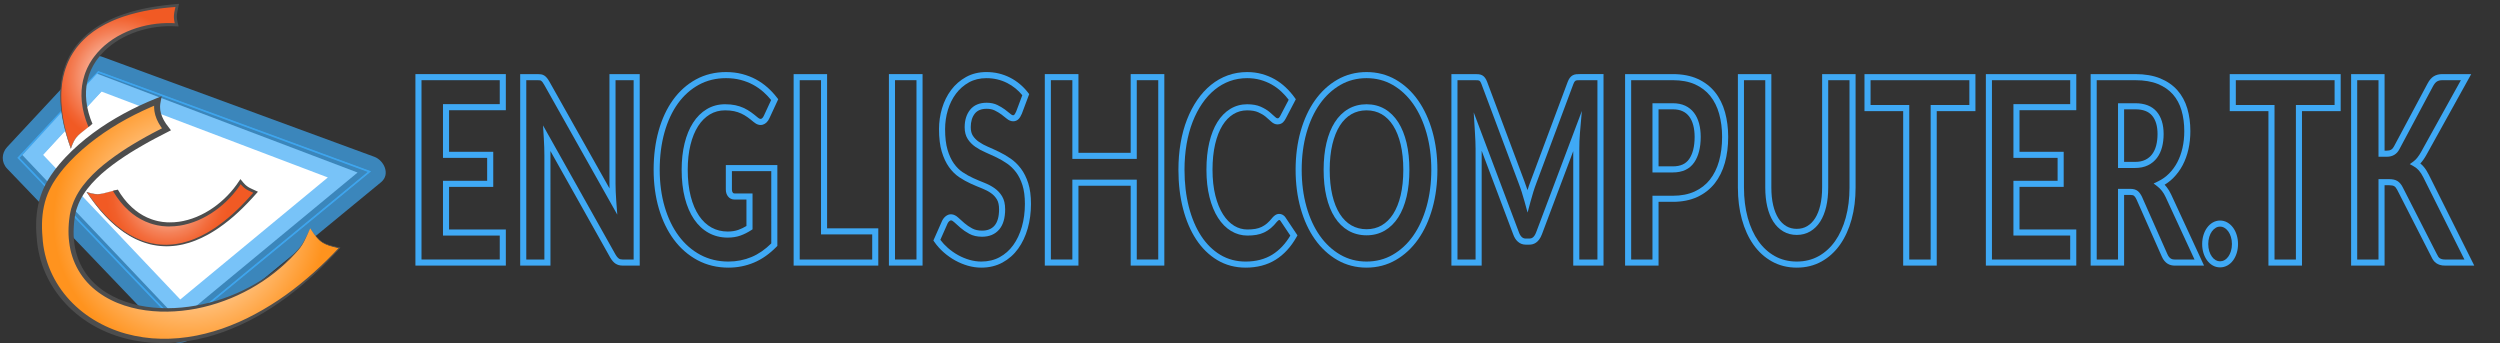<?xml version="1.0" encoding="utf-8"?>
<!-- Generator: Adobe Illustrator 16.0.3, SVG Export Plug-In . SVG Version: 6.00 Build 0)  -->
<!DOCTYPE svg PUBLIC "-//W3C//DTD SVG 1.1//EN" "http://www.w3.org/Graphics/SVG/1.1/DTD/svg11.dtd">
<svg version="1.1" xmlns="http://www.w3.org/2000/svg" xmlns:xlink="http://www.w3.org/1999/xlink" x="0px" y="0px"
	 width="821.75px" height="112.764px" viewBox="0 0 821.75 112.764" enable-background="new 0 0 821.75 112.764"
	 xml:space="preserve">
<rect x="0" y="0" width="821.75" height="112.764" fill="#333333" stroke="none"/>
<g id="Capa_2">
	<g>
		<g>
			<path fill="none" stroke="#3FA9F5" stroke-width="0.25" stroke-miterlimit="10" d="M32.389,23.529l-0.085-0.031L5.873,51.878
				l53.354,55.716l0.087,0.092l62.401-51.329L32.389,23.529z M6.266,51.875L32.38,23.835l88.762,32.62l-61.805,50.84L6.266,51.875z"
				/>
			<polygon fill="#FFFFFF" points="31.9,24.217 7.345,50.961 58.824,105.249 117.534,56.711 			"/>
		</g>
		<g opacity="0.7">
			<g>
				<path fill="#3FA9F5" d="M33.718,18.708c-0.028-0.01-0.057-0.021-0.085-0.031c-1.597-0.578-3.733,0.07-4.865,1.286
					c-8.81,9.46-17.621,18.92-26.431,28.38c-1.887,2.026-1.935,5.051,0,7.071c17.814,18.602,35.681,37.154,53.441,55.808
					c2.013,2.114,5.01,1.695,7.071,0c20.8-17.11,41.601-34.22,62.401-51.329c3.163-2.602,0.966-7.191-2.207-8.357
					C93.269,40.592,63.494,29.65,33.718,18.708c-6.066-2.229-8.658,7.438-2.658,9.643c29.775,10.943,59.551,21.885,89.327,32.828
					c-0.735-2.786-1.471-5.571-2.207-8.357c-20.8,17.11-41.601,34.22-62.401,51.329c2.357,0,4.714,0,7.071,0
					C45.089,85.497,27.222,66.945,9.408,48.342c0,2.357,0,4.714,0,7.071c8.81-9.46,17.621-18.92,26.431-28.38
					c-1.622,0.429-3.243,0.857-4.865,1.286c0.028,0.01,0.057,0.021,0.085,0.031C37.138,30.551,39.732,20.885,33.718,18.708z"/>
				<path fill="#3FA9F5" d="M9.801,55.41c8.705-9.347,17.409-18.693,26.114-28.039c-1.622,0.429-3.243,0.857-4.865,1.286
					c29.587,10.874,59.175,21.747,88.762,32.62c-0.735-2.786-1.471-5.571-2.207-8.357c-20.602,16.947-41.203,33.894-61.805,50.84
					c2.357,0,4.714,0,7.071,0C45.182,85.286,27.492,66.813,9.801,48.339C5.334,43.674-1.728,50.754,2.73,55.41
					c17.69,18.474,35.381,36.947,53.071,55.421c2.019,2.108,5.005,1.7,7.071,0c20.602-16.947,41.203-33.894,61.805-50.84
					c3.163-2.602,0.966-7.191-2.207-8.357c-29.587-10.874-59.175-21.747-88.762-32.62c-1.592-0.585-3.737,0.075-4.865,1.286
					C20.14,29.646,11.435,38.993,2.73,48.339C-1.658,53.051,5.398,60.138,9.801,55.41z"/>
			</g>
			<g>
				<path fill="#3FA9F5" d="M28.365,20.681c-8.185,8.915-16.37,17.83-24.556,26.745c-1.879,2.047-1.935,5.031,0,7.071
					c17.16,18.096,34.32,36.191,51.479,54.287c2.005,2.114,5.018,1.698,7.071,0c19.57-16.179,39.14-32.358,58.709-48.538
					c3.177-2.626,0.948-7.16-2.207-8.357C90.318,41.058,61.774,30.227,33.229,19.396c-6.04-2.292-8.626,7.378-2.658,9.643
					C59.116,39.87,87.66,50.701,116.205,61.532c-0.735-2.786-1.471-5.571-2.207-8.357c-19.57,16.179-39.14,32.358-58.709,48.538
					c2.357,0,4.714,0,7.071,0C45.2,83.617,28.04,65.521,10.88,47.426c0,2.357,0,4.714,0,7.071
					c8.185-8.915,16.37-17.83,24.556-26.745C39.788,23.012,32.735,15.922,28.365,20.681z"/>
			</g>
		</g>
	</g>
</g>
<g id="Capa_1">
	<g>
		<g>
			<radialGradient id="SVGID_1_" cx="39.105" cy="25.257" r="21.425" gradientUnits="userSpaceOnUse">
				<stop  offset="0" style="stop-color:#FFFFFF"/>
				<stop  offset="0.121" style="stop-color:#FDE7DF"/>
				<stop  offset="0.441" style="stop-color:#F8AB90"/>
				<stop  offset="0.704" style="stop-color:#F47F56"/>
				<stop  offset="0.897" style="stop-color:#F26432"/>
				<stop  offset="1" style="stop-color:#F15A24"/>
			</radialGradient>
			<path fill="url(#SVGID_1_)" d="M29.737,41.222C20.863,20.176,40.107,6.891,58.072,8.166c-0.792-2.94-0.372-3.66,0.184-6.39
				c-32.018,2.266-45.021,18.568-34.975,46.96C24.748,44.443,25.936,44.346,29.737,41.222z"/>
			<path fill="#4D4D4D" d="M29.075,41.738l-0.086-0.228L28.4,39.953l-0.147-0.389l-0.127-0.413l-0.253-0.827
				c-0.082-0.276-0.173-0.551-0.246-0.828l-0.193-0.835l-0.191-0.834c-0.067-0.277-0.094-0.564-0.144-0.845
				c-0.196-1.126-0.293-2.272-0.322-3.417c-0.022-1.147,0.044-2.298,0.203-3.436c0.165-1.138,0.413-2.266,0.77-3.358
				c0.184-0.545,0.353-1.095,0.596-1.617l0.34-0.792c0.116-0.262,0.261-0.511,0.391-0.767l0.4-0.762l0.455-0.73
				c0.156-0.241,0.295-0.492,0.464-0.723l0.507-0.693c0.676-0.923,1.441-1.776,2.246-2.583c0.393-0.414,0.837-0.773,1.252-1.162
				c0.427-0.376,0.885-0.715,1.326-1.073c0.455-0.34,0.927-0.656,1.39-0.984l1.445-0.898l1.494-0.809
				c0.512-0.241,1.02-0.49,1.535-0.725c0.523-0.214,1.042-0.437,1.569-0.642c0.533-0.186,1.062-0.384,1.598-0.56
				c0.542-0.159,1.08-0.33,1.624-0.479c0.548-0.133,1.094-0.276,1.644-0.399c0.554-0.106,1.105-0.222,1.66-0.319l1.674-0.239
				l1.683-0.159l1.688-0.078l1.689,0.003l1.687,0.087l-0.518,0.629l-0.191-0.813c-0.072-0.266-0.101-0.554-0.15-0.832
				c-0.021-0.141-0.05-0.278-0.055-0.424l-0.028-0.432c-0.015-0.143-0.017-0.288-0.006-0.433l0.018-0.435
				c0.005-0.146,0.034-0.284,0.049-0.427c0.021-0.141,0.035-0.285,0.062-0.422c0.055-0.271,0.104-0.55,0.166-0.814l0.349-1.58
				l0.487,0.555c-1.483,0.124-2.97,0.219-4.446,0.406c-0.74,0.081-1.479,0.163-2.214,0.281c-0.735,0.115-1.474,0.202-2.205,0.34
				l-2.193,0.406l-2.174,0.492c-1.44,0.362-2.875,0.753-4.282,1.228c-0.713,0.21-1.398,0.498-2.095,0.751
				c-0.702,0.245-1.372,0.563-2.054,0.855c-1.356,0.6-2.67,1.291-3.941,2.054c-0.326,0.178-0.63,0.388-0.937,0.595l-0.923,0.619
				c-0.602,0.431-1.179,0.896-1.763,1.349l-0.828,0.739c-0.274,0.249-0.561,0.484-0.81,0.758c-0.508,0.538-1.049,1.046-1.503,1.632
				l-0.709,0.854l-0.642,0.906c-0.45,0.59-0.802,1.243-1.186,1.875c-0.201,0.312-0.349,0.652-0.517,0.983l-0.491,0.997l-0.413,1.032
				c-0.136,0.345-0.287,0.685-0.386,1.042c-0.215,0.709-0.472,1.408-0.617,2.138l-0.256,1.084c-0.074,0.364-0.123,0.732-0.186,1.099
				c-0.055,0.367-0.127,0.732-0.168,1.102l-0.104,1.11c-0.089,0.74-0.091,1.485-0.116,2.229c-0.031,1.488,0.041,2.979,0.188,4.463
				c0.046,0.745,0.182,1.479,0.277,2.219c0.088,0.741,0.245,1.472,0.381,2.205c0.073,0.366,0.134,0.734,0.216,1.099l0.259,1.089
				l0.26,1.09c0.087,0.363,0.2,0.719,0.298,1.08c0.212,0.716,0.388,1.444,0.631,2.15l0.696,2.131l-0.108,0l0.458-1.185
				c0.069-0.2,0.165-0.39,0.262-0.579l0.284-0.569c0.085-0.195,0.209-0.368,0.328-0.544l0.354-0.529
				c0.131-0.166,0.28-0.318,0.419-0.478c0.143-0.156,0.275-0.324,0.441-0.457l0.474-0.423c0.154-0.146,0.326-0.269,0.491-0.401
				c0.332-0.261,0.665-0.522,1.002-0.776C28.19,42.44,28.632,42.087,29.075,41.738z M30.393,40.696l-0.655,0.526
				c-0.658,0.529-1.311,1.065-1.981,1.579c-0.335,0.258-0.664,0.522-0.992,0.787c-0.164,0.134-0.334,0.259-0.486,0.405l-0.467,0.426
				c-0.164,0.134-0.292,0.301-0.433,0.458c-0.136,0.16-0.281,0.313-0.41,0.479l-0.345,0.528c-0.116,0.176-0.236,0.348-0.319,0.543
				l-0.275,0.567c-0.094,0.188-0.187,0.377-0.253,0.578l-0.442,1.184l-0.057,0.152l-0.051-0.151l-0.722-2.127
				c-0.252-0.706-0.436-1.432-0.657-2.147c-0.103-0.36-0.22-0.716-0.311-1.079l-0.273-1.09l-0.273-1.091
				c-0.086-0.364-0.152-0.733-0.229-1.1c-0.146-0.736-0.312-1.467-0.408-2.211c-0.104-0.742-0.249-1.479-0.303-2.229
				c-0.166-1.491-0.255-2.992-0.24-4.494c0.016-0.751,0.009-1.503,0.091-2.252l0.092-1.125c0.038-0.374,0.107-0.745,0.159-1.117
				c0.059-0.372,0.104-0.746,0.175-1.116l0.247-1.103c0.14-0.741,0.392-1.454,0.603-2.178c0.097-0.365,0.247-0.712,0.381-1.065
				l0.409-1.055l0.488-1.021c0.167-0.339,0.314-0.688,0.516-1.008c0.384-0.65,0.737-1.32,1.188-1.928l0.645-0.932l0.714-0.88
				c0.458-0.604,1.003-1.129,1.517-1.684c0.251-0.284,0.541-0.527,0.817-0.784l0.838-0.764c0.59-0.47,1.175-0.951,1.784-1.397
				l0.934-0.641c0.311-0.215,0.62-0.433,0.949-0.618c1.285-0.792,2.615-1.511,3.987-2.136c0.689-0.304,1.369-0.636,2.078-0.893
				c0.705-0.266,1.398-0.565,2.119-0.787c1.422-0.498,2.872-0.91,4.327-1.293l2.196-0.523l2.214-0.436
				c0.738-0.148,1.484-0.245,2.226-0.369c0.742-0.128,1.487-0.219,2.233-0.309c1.49-0.206,2.989-0.319,4.485-0.461l0.615-0.058
				l-0.128,0.613l-0.333,1.592c-0.057,0.264-0.099,0.519-0.148,0.778c-0.024,0.129-0.033,0.254-0.051,0.381
				c-0.012,0.126-0.038,0.254-0.041,0.379l-0.01,0.376c-0.008,0.125-0.006,0.25,0.009,0.377l0.029,0.377
				c0.003,0.125,0.033,0.252,0.054,0.379c0.049,0.254,0.075,0.507,0.147,0.763l0.188,0.765l0.162,0.657l-0.681-0.027l-1.638-0.066
				l-1.639,0.016l-1.637,0.094l-1.629,0.173l-1.619,0.25c-0.537,0.101-1.07,0.219-1.605,0.327c-0.531,0.125-1.057,0.27-1.586,0.404
				c-0.524,0.15-1.042,0.322-1.563,0.481c-0.516,0.177-1.024,0.373-1.537,0.558c-0.505,0.204-1.003,0.425-1.505,0.636l-1.467,0.714
				l-1.425,0.792l-1.373,0.875c-0.438,0.319-0.886,0.626-1.315,0.955c-0.416,0.347-0.849,0.673-1.25,1.035
				c-0.39,0.374-0.809,0.718-1.175,1.114c-0.752,0.772-1.465,1.584-2.09,2.459l-0.469,0.655c-0.157,0.219-0.283,0.456-0.427,0.682
				l-0.418,0.687l-0.365,0.716c-0.118,0.24-0.251,0.474-0.357,0.719l-0.307,0.742c-0.223,0.488-0.371,1.003-0.538,1.511
				c-0.321,1.02-0.538,2.07-0.68,3.129c-0.136,1.061-0.185,2.132-0.152,3.203c0.04,1.071,0.141,2.142,0.338,3.2
				c0.049,0.264,0.076,0.532,0.143,0.793l0.19,0.786l0.189,0.786c0.071,0.258,0.159,0.509,0.237,0.764l0.241,0.762l0.121,0.381
				l0.151,0.388L30.393,40.696z"/>
		</g>
		<g>
			
				<radialGradient id="SVGID_2_" cx="277.543" cy="131.924" r="20.294" gradientTransform="matrix(0.597 -0.802 -0.802 -0.597 -4.585 365.854)" gradientUnits="userSpaceOnUse">
				<stop  offset="0" style="stop-color:#FFFFFF"/>
				<stop  offset="0.041" style="stop-color:#FEF5F1"/>
				<stop  offset="0.237" style="stop-color:#FAC6B4"/>
				<stop  offset="0.425" style="stop-color:#F7A080"/>
				<stop  offset="0.601" style="stop-color:#F48158"/>
				<stop  offset="0.76" style="stop-color:#F36C3C"/>
				<stop  offset="0.898" style="stop-color:#F15F2A"/>
				<stop  offset="1" style="stop-color:#F15A24"/>
			</radialGradient>
			<path fill="url(#SVGID_2_)" d="M37.919,62.537c10.97,18.647,31.95,11.541,41.143-2.829c1.786,2.264,2.57,2.353,4.958,3.475
				c-19.833,23.043-39.575,23.701-55.462,0.008C32.65,64.506,33.395,63.658,37.919,62.537z"/>
			<path fill="#4D4D4D" d="M38.732,62.326l0.698,1.12l0.208,0.334l0.221,0.307l0.442,0.612c0.149,0.204,0.289,0.412,0.445,0.612
				l0.489,0.587c0.324,0.394,0.645,0.79,1.009,1.145c0.69,0.748,1.445,1.429,2.234,2.064c0.794,0.63,1.634,1.197,2.515,1.693
				c0.883,0.491,1.802,0.919,2.756,1.251c0.479,0.161,0.953,0.339,1.449,0.446l0.735,0.186c0.246,0.059,0.499,0.09,0.747,0.136
				l0.749,0.127l0.757,0.07c0.253,0.02,0.504,0.058,0.759,0.062l0.762,0.015c1.016,0.02,2.034-0.062,3.045-0.195
				c0.508-0.054,1.005-0.177,1.509-0.262c0.501-0.099,0.993-0.244,1.491-0.363c0.492-0.14,0.978-0.306,1.468-0.458l1.439-0.547
				l1.406-0.633l1.371-0.709c0.444-0.262,0.893-0.514,1.333-0.783c0.43-0.284,0.867-0.559,1.292-0.851
				c0.416-0.305,0.839-0.602,1.25-0.915c0.4-0.326,0.808-0.644,1.203-0.976c0.385-0.344,0.776-0.682,1.156-1.033l1.105-1.088
				l1.053-1.139l0.996-1.189l0.939-1.236l0.876-1.28l0.385-0.562l0.43,0.522l0.473,0.575c0.153,0.2,0.331,0.361,0.495,0.542
				c0.084,0.086,0.165,0.181,0.257,0.255l0.269,0.234c0.172,0.168,0.381,0.28,0.57,0.424c0.096,0.068,0.207,0.122,0.309,0.183
				c0.106,0.059,0.206,0.122,0.317,0.177c0.225,0.108,0.441,0.22,0.674,0.326l1.398,0.648l0.569,0.264l-0.415,0.458
				c-0.955,1.057-1.889,2.131-2.889,3.147c-0.491,0.516-0.982,1.031-1.5,1.522c-0.515,0.493-1.01,1.005-1.54,1.481l-1.584,1.436
				l-1.641,1.373c-1.116,0.889-2.249,1.757-3.432,2.556c-0.577,0.422-1.197,0.78-1.798,1.165c-0.596,0.393-1.233,0.721-1.854,1.073
				c-1.252,0.688-2.551,1.292-3.881,1.821c-0.327,0.145-0.667,0.256-1.007,0.371l-1.016,0.346c-0.684,0.21-1.38,0.382-2.072,0.564
				l-1.055,0.205c-0.352,0.065-0.701,0.147-1.059,0.178c-0.713,0.077-1.421,0.193-2.139,0.199l-1.074,0.044l-1.074-0.037
				c-0.717-0.001-1.427-0.113-2.138-0.189c-0.358-0.028-0.706-0.114-1.058-0.179l-1.053-0.208l-1.034-0.287
				c-0.344-0.098-0.692-0.181-1.024-0.313c-0.669-0.25-1.354-0.462-1.997-0.775l-0.978-0.438c-0.321-0.155-0.63-0.333-0.946-0.498
				c-0.313-0.172-0.633-0.329-0.938-0.513l-0.907-0.566c-0.615-0.362-1.183-0.792-1.763-1.206c-1.149-0.839-2.24-1.757-3.279-2.726
				c-0.538-0.465-1.016-0.993-1.521-1.492c-0.51-0.495-0.973-1.035-1.448-1.562c-0.235-0.266-0.478-0.524-0.707-0.796l-0.674-0.825
				c-0.452-0.547-0.901-1.096-1.317-1.671c-0.418-0.573-0.866-1.124-1.26-1.715l-1.207-1.751l-0.091-0.132l0.156,0.045l1.149,0.334
				c0.19,0.063,0.386,0.099,0.582,0.135l0.587,0.112c0.195,0.048,0.394,0.053,0.592,0.065l0.596,0.037
				c0.199-0.003,0.397-0.027,0.596-0.041c0.198-0.018,0.398-0.021,0.593-0.069l0.587-0.114c0.197-0.032,0.389-0.091,0.583-0.139
				c0.387-0.1,0.774-0.201,1.159-0.309c0.77-0.218,1.547-0.411,2.321-0.611L38.732,62.326z M37.11,62.76
				c-0.502,0.135-1.005,0.268-1.504,0.415c-0.384,0.114-0.77,0.218-1.156,0.323c-0.194,0.051-0.385,0.112-0.583,0.146l-0.589,0.122
				c-0.194,0.05-0.396,0.056-0.596,0.077c-0.2,0.015-0.4,0.042-0.6,0.048l-0.603-0.03c-0.201-0.01-0.402-0.013-0.599-0.059
				l-0.593-0.106c-0.198-0.034-0.396-0.068-0.588-0.129l-1.159-0.322l0.065-0.086l1.226,1.733c0.399,0.584,0.854,1.129,1.277,1.695
				c0.422,0.568,0.876,1.111,1.333,1.65l0.681,0.813c0.23,0.268,0.476,0.523,0.713,0.785c0.48,0.519,0.946,1.05,1.459,1.536
				c0.509,0.491,0.991,1.009,1.53,1.465c1.044,0.951,2.136,1.848,3.285,2.666c0.58,0.402,1.146,0.822,1.758,1.172l0.903,0.549
				c0.303,0.178,0.622,0.329,0.932,0.495c0.313,0.159,0.621,0.331,0.939,0.48l0.968,0.419c0.636,0.301,1.312,0.501,1.972,0.739
				c0.329,0.126,0.671,0.203,1.01,0.295l1.017,0.269l1.035,0.191c0.345,0.06,0.688,0.139,1.038,0.163
				c0.698,0.066,1.393,0.168,2.095,0.16l1.05,0.023l1.049-0.056c0.701-0.013,1.394-0.137,2.088-0.22
				c0.349-0.034,0.69-0.118,1.034-0.186l1.029-0.211c0.675-0.188,1.354-0.364,2.021-0.577l0.991-0.351
				c0.331-0.116,0.663-0.229,0.982-0.376c1.297-0.534,2.565-1.141,3.788-1.832c0.607-0.353,1.227-0.682,1.81-1.077
				c0.587-0.386,1.191-0.744,1.755-1.167c1.155-0.801,2.263-1.67,3.353-2.56l1.603-1.374l1.548-1.437
				c0.518-0.477,1.002-0.99,1.505-1.482c0.504-0.491,0.985-1.007,1.464-1.523c0.977-1.016,1.89-2.092,2.822-3.148l0.154,0.722
				l-1.398-0.627c-0.235-0.104-0.476-0.224-0.713-0.336c-0.12-0.057-0.238-0.129-0.357-0.193c-0.117-0.068-0.24-0.126-0.353-0.204
				c-0.222-0.162-0.469-0.297-0.669-0.484l-0.313-0.267c-0.108-0.086-0.197-0.186-0.292-0.282c-0.184-0.195-0.387-0.38-0.548-0.585
				l-0.511-0.605l0.814-0.041l-0.889,1.333l-0.953,1.287l-1.015,1.24l-1.073,1.189l-1.129,1.138
				c-0.388,0.367-0.788,0.721-1.182,1.083c-0.405,0.349-0.823,0.683-1.234,1.024c-0.421,0.329-0.855,0.642-1.283,0.963
				c-0.438,0.308-0.888,0.599-1.331,0.899c-0.454,0.285-0.917,0.553-1.376,0.83l-1.419,0.757l-1.461,0.678l-1.501,0.591
				c-0.512,0.166-1.02,0.346-1.536,0.5c-0.522,0.132-1.039,0.29-1.567,0.401c-0.531,0.097-1.056,0.231-1.593,0.296
				c-1.07,0.155-2.152,0.254-3.238,0.247l-0.814-0.007c-0.272-0.002-0.542-0.038-0.813-0.056l-0.813-0.067l-0.807-0.126
				c-0.269-0.046-0.54-0.077-0.806-0.137l-0.795-0.19c-0.535-0.11-1.049-0.294-1.568-0.462c-1.035-0.347-2.033-0.798-2.993-1.316
				c-0.957-0.524-1.87-1.125-2.731-1.792c-0.855-0.671-1.673-1.393-2.419-2.181c-0.393-0.376-0.74-0.792-1.089-1.206l-0.526-0.62
				c-0.17-0.212-0.327-0.438-0.491-0.656l-0.487-0.662l-0.242-0.331l-0.213-0.332l-0.85-1.328L37.11,62.76z"/>
		</g>
		<g>
			<radialGradient id="SVGID_3_" cx="62.221" cy="72.634" r="44.689" gradientUnits="userSpaceOnUse">
				<stop  offset="0" style="stop-color:#FFFFFF"/>
				<stop  offset="0.159" style="stop-color:#FFF1E1"/>
				<stop  offset="0.505" style="stop-color:#FFCC95"/>
				<stop  offset="1" style="stop-color:#FF931E"/>
			</radialGradient>
			<path fill="url(#SVGID_3_)" d="M101.969,75.058c-1.124,2.368-2.092,4.95-4.043,7.134c-26.993,30.22-80.022,25.067-74.127-11.441
				c1.61-9.978,12.099-18.806,30.923-28.257c-2.832-3.38-3.533-6.714-2.866-9.294c-17.678,7.037-29.889,17.531-35.278,26.52
				c-3.883,6.477-4.135,13.212-3.444,19.748c3.407,32.243,52.272,52.566,98.474,2.009C106.121,80.345,105.046,79.708,101.969,75.058
				z"/>
			<g>
				<path fill="#4D4D4D" d="M101.969,75.058c-0.655,1.435-1.248,2.899-1.997,4.294c-0.176,0.355-0.395,0.686-0.591,1.03
					c-0.205,0.339-0.442,0.658-0.662,0.989c-0.243,0.314-0.491,0.622-0.745,0.932l-0.791,0.88c-2.114,2.354-4.463,4.492-6.944,6.46
					c-2.48,1.971-5.142,3.71-7.903,5.271c-2.777,1.53-5.66,2.883-8.646,3.967c-2.98,1.103-6.051,1.961-9.175,2.574
					c-3.127,0.59-6.305,0.939-9.496,0.982c-3.19,0.047-6.391-0.214-9.537-0.821c-3.136-0.638-6.233-1.597-9.111-3.063
					c-2.875-1.454-5.557-3.372-7.743-5.792c-2.188-2.413-3.852-5.308-4.859-8.411c-0.515-1.549-0.835-3.155-1.038-4.767
					c-0.202-1.613-0.265-3.241-0.188-4.858c0.014-0.811,0.114-1.612,0.18-2.418l0.162-1.199l0.041-0.3l0.02-0.149l0.005-0.038
					l0.016-0.083l0.016-0.072l0.124-0.579l0.249-1.157l0.391-1.204c0.236-0.826,0.613-1.546,0.942-2.303
					c1.419-2.977,3.501-5.535,5.767-7.819c2.273-2.292,4.801-4.277,7.397-6.132c0.648-0.465,1.298-0.931,1.968-1.36l1.998-1.312
					c1.357-0.83,2.7-1.687,4.086-2.46c2.745-1.605,5.562-3.064,8.383-4.512l-0.309,1.49l-0.811-1.06l-0.202-0.266l-0.179-0.284
					l-0.354-0.573c-0.114-0.193-0.244-0.376-0.345-0.579l-0.296-0.612l-0.294-0.613l-0.229-0.648l-0.225-0.649l-0.153-0.677
					c-0.047-0.227-0.104-0.451-0.14-0.681l-0.064-0.699c-0.015-0.234-0.056-0.465-0.033-0.702l0.031-0.709
					c-0.001-0.237,0.047-0.471,0.09-0.706l0.131-0.704l1.313,1.157c-7.259,2.927-14.216,6.642-20.498,11.281
					c-3.137,2.319-6.099,4.874-8.771,7.691c-0.345,0.343-0.658,0.713-0.98,1.075c-0.32,0.364-0.646,0.723-0.96,1.091l-0.909,1.131
					c-0.15,0.189-0.306,0.375-0.451,0.567l-0.424,0.586c-0.278,0.393-0.573,0.776-0.839,1.176l-0.778,1.213l-0.182,0.28
					l-0.183,0.323l-0.365,0.646c-0.248,0.432-0.423,0.839-0.64,1.259c-1.632,3.433-2.367,7.253-2.435,11.098
					c-0.034,1.926,0.077,3.863,0.271,5.801l0.18,1.45l0.237,1.403l0.302,1.408c0.113,0.467,0.243,0.929,0.363,1.395
					c1.049,3.698,2.763,7.207,5.014,10.333c2.25,3.129,5.031,5.876,8.164,8.139c3.136,2.26,6.609,4.058,10.267,5.352
					c3.659,1.299,7.502,2.064,11.381,2.396c3.883,0.302,7.807,0.166,11.673-0.4c3.871-0.547,7.68-1.522,11.387-2.791
					c3.696-1.301,7.306-2.872,10.761-4.744c3.463-1.855,6.81-3.937,10.016-6.222c3.21-2.281,6.275-4.769,9.218-7.393
					c2.942-2.627,5.755-5.401,8.451-8.287l0.086,0.264c-0.493-0.109-0.985-0.218-1.476-0.34c-0.491-0.118-0.98-0.247-1.466-0.395
					c-0.243-0.075-0.485-0.146-0.723-0.237c-0.24-0.083-0.478-0.172-0.71-0.277c-0.236-0.094-0.462-0.212-0.688-0.33
					c-0.229-0.11-0.437-0.261-0.656-0.39c-0.204-0.153-0.417-0.293-0.607-0.461c-0.191-0.167-0.388-0.33-0.56-0.516
					c-0.182-0.176-0.354-0.362-0.516-0.556c-0.17-0.188-0.326-0.387-0.48-0.586c-0.312-0.397-0.605-0.808-0.888-1.225
					C102.517,75.904,102.245,75.48,101.969,75.058z M101.969,75.058c0.288,0.415,0.57,0.832,0.868,1.237
					c0.292,0.41,0.597,0.811,0.917,1.198c0.159,0.194,0.319,0.388,0.493,0.569c0.166,0.188,0.341,0.368,0.525,0.537
					c0.176,0.179,0.373,0.333,0.564,0.492c0.192,0.16,0.405,0.292,0.607,0.437c0.218,0.12,0.424,0.262,0.652,0.364
					c0.224,0.109,0.447,0.22,0.682,0.305c0.229,0.097,0.466,0.178,0.704,0.254c0.236,0.083,0.478,0.147,0.719,0.214
					c0.482,0.133,0.971,0.248,1.462,0.352c0.49,0.109,0.985,0.202,1.477,0.302l0.273,0.056l-0.188,0.209
					c-2.643,2.945-5.41,5.784-8.313,8.482c-2.904,2.695-5.938,5.259-9.126,7.622c-3.188,2.363-6.518,4.545-9.997,6.476
					c-3.475,1.937-7.117,3.576-10.861,4.945c-3.754,1.336-7.626,2.378-11.579,2.986c-3.949,0.627-7.973,0.817-11.976,0.554
					c-3.999-0.293-7.981-1.034-11.794-2.335c-3.809-1.297-7.459-3.113-10.746-5.465c-3.29-2.344-6.226-5.205-8.612-8.482
					c-2.389-3.274-4.222-6.964-5.355-10.867c-0.131-0.491-0.271-0.979-0.394-1.472l-0.329-1.489l-0.265-1.52l-0.194-1.491
					c-0.214-1.993-0.339-4.009-0.305-6.037c0.062-4.046,0.834-8.169,2.597-11.896c0.233-0.459,0.458-0.958,0.701-1.384l0.363-0.646
					l0.182-0.323l0.218-0.344l0.82-1.284c0.281-0.422,0.587-0.825,0.879-1.238l0.444-0.616c0.151-0.203,0.313-0.396,0.47-0.594
					l0.946-1.182c0.326-0.385,0.664-0.758,0.996-1.137c0.334-0.376,0.66-0.762,1.015-1.117c2.763-2.925,5.806-5.559,9.02-7.945
					c3.214-2.389,6.614-4.511,10.122-6.421c3.51-1.907,7.136-3.592,10.84-5.077l1.641-0.658l-0.329,1.814l-0.098,0.538
					c-0.034,0.179-0.076,0.356-0.071,0.542l-0.025,0.552c-0.023,0.183,0.016,0.37,0.027,0.556l0.047,0.557
					c0.028,0.186,0.079,0.37,0.116,0.554l0.121,0.554l0.189,0.542l0.188,0.543l0.253,0.524l0.25,0.525
					c0.085,0.174,0.202,0.335,0.301,0.504l0.309,0.501l0.154,0.25l0.18,0.236l0.72,0.947l0.729,0.96l-1.038,0.531
					c-2.795,1.427-5.587,2.866-8.294,4.442c-1.37,0.763-2.694,1.594-4.034,2.401l-1.966,1.274c-0.661,0.417-1.297,0.867-1.933,1.318
					c-2.546,1.794-5.012,3.709-7.199,5.889c-2.182,2.171-4.153,4.577-5.47,7.304c-0.302,0.688-0.665,1.37-0.862,2.067l-0.355,1.041
					l-0.256,1.155l-0.128,0.578l-0.016,0.072c0.001-0.009-0.015,0.07,0.001-0.01l-0.005,0.036l-0.02,0.143l-0.041,0.287
					l-0.162,1.144c-0.065,0.766-0.168,1.531-0.185,2.298c-0.089,1.534-0.049,3.072,0.123,4.591c0.173,1.518,0.454,3.026,0.917,4.479
					c0.908,2.91,2.421,5.622,4.446,7.911c2.022,2.294,4.535,4.144,7.266,5.567c2.733,1.436,5.709,2.398,8.742,3.055
					c3.043,0.625,6.161,0.919,9.281,0.91c3.121-0.005,6.242-0.308,9.321-0.851c3.079-0.551,6.121-1.329,9.081-2.36
					c2.967-1.011,5.84-2.292,8.618-3.751c2.762-1.489,5.433-3.16,7.933-5.067c2.504-1.899,4.865-3.992,7.037-6.271l0.814-0.859
					c0.253-0.294,0.508-0.594,0.756-0.896c0.225-0.32,0.469-0.629,0.68-0.959c0.204-0.336,0.431-0.658,0.614-1.006
					C100.645,77.925,101.277,76.475,101.969,75.058z"/>
			</g>
		</g>
	</g>
	<g>
		<g>
			<path fill="#3FA9F5" d="M166.268,87.3h-29.72V24.358h29.72v11.87h-18.66v13.666h14.52v11.534h-14.52V75.43h18.66V87.3z
				 M138.548,85.3h25.72v-7.87h-18.66V59.428h14.52v-7.534h-14.52V34.229h18.66v-7.87h-25.72V85.3z"/>
		</g>
		<g>
			<path fill="#3FA9F5" d="M210.277,87.3h-5.65c-0.899,0-1.682-0.22-2.328-0.653c-0.611-0.409-1.173-1.058-1.715-1.982
				l-19.661-35.026c0.009,0.496,0.014,0.971,0.014,1.424V87.3h-9.95V24.358h5.74c0.436,0,0.805,0.024,1.129,0.075
				c0.42,0.065,0.808,0.221,1.154,0.462c0.299,0.21,0.582,0.481,0.84,0.807c0.236,0.297,0.479,0.668,0.746,1.135l19.754,35.101
				c-0.015-0.591-0.022-1.165-0.022-1.719v-35.86h9.95V87.3z M178.492,41.221l23.827,42.448c0.465,0.792,0.853,1.155,1.094,1.316
				c0.315,0.212,0.712,0.314,1.214,0.314h3.65V26.358h-5.95v33.86c0,0.884,0.02,1.815,0.059,2.795c0.04,0.983,0.099,2,0.178,3.052
				l0.338,4.486l-24.047-42.729c-0.209-0.367-0.403-0.665-0.572-0.877c-0.138-0.174-0.28-0.313-0.42-0.411
				c-0.095-0.066-0.195-0.106-0.315-0.125c-0.218-0.034-0.494-0.051-0.821-0.051h-3.74V85.3h5.95V51.063
				c0-0.802-0.015-1.673-0.044-2.614c-0.029-0.942-0.074-1.898-0.133-2.869L178.492,41.221z"/>
		</g>
		<g>
			<path fill="#3FA9F5" d="M239.457,87.972c-3.729,0-7.159-0.824-10.192-2.45c-3.018-1.617-5.633-3.896-7.771-6.774
				c-2.121-2.853-3.779-6.279-4.926-10.183c-1.142-3.879-1.721-8.171-1.721-12.757c0-4.634,0.553-8.95,1.643-12.828
				c1.096-3.903,2.687-7.315,4.727-10.143c2.058-2.853,4.586-5.113,7.515-6.718c2.946-1.614,6.282-2.433,9.915-2.433
				c1.876,0,3.657,0.216,5.292,0.641c1.631,0.425,3.16,1.02,4.544,1.768c1.382,0.748,2.667,1.647,3.819,2.674
				c1.146,1.022,2.199,2.157,3.129,3.374l0.367,0.48l-2.863,6.176c-0.516,1.155-1.25,1.891-2.176,2.174
				c-0.963,0.293-2.015,0.002-3.039-0.866c-0.703-0.601-1.391-1.141-2.047-1.606c-0.64-0.454-1.33-0.854-2.049-1.19
				c-0.708-0.33-1.494-0.588-2.335-0.768c-0.848-0.181-1.848-0.272-2.971-0.272c-1.828,0-3.502,0.447-4.978,1.328
				c-1.498,0.895-2.795,2.187-3.857,3.84c-1.085,1.69-1.935,3.765-2.524,6.166c-0.599,2.432-0.902,5.191-0.902,8.203
				c0,3.262,0.333,6.209,0.989,8.76c0.648,2.522,1.569,4.67,2.738,6.385c1.145,1.682,2.528,2.975,4.111,3.845
				c1.572,0.866,3.352,1.304,5.292,1.304c1.32,0,2.503-0.185,3.517-0.549c0.897-0.323,1.787-0.75,2.653-1.272v-8.694h-3.92
				c-0.894,0-1.641-0.362-2.161-1.046c-0.463-0.609-0.699-1.371-0.699-2.264v-8.014h16.939v26.566l-0.285,0.292
				c-2.304,2.353-4.802,4.103-7.424,5.199C245.188,87.416,242.379,87.972,239.457,87.972z M238.646,25.687
				c-3.293,0-6.306,0.736-8.954,2.187c-2.665,1.461-4.971,3.525-6.854,6.134c-1.903,2.637-3.391,5.837-4.423,9.514
				c-1.041,3.702-1.568,7.836-1.568,12.287c0,4.394,0.552,8.496,1.64,12.192c1.081,3.677,2.632,6.892,4.613,9.555
				c1.961,2.641,4.354,4.728,7.11,6.205c2.74,1.468,5.851,2.212,9.248,2.212c2.655,0,5.205-0.504,7.579-1.498
				c2.268-0.949,4.446-2.45,6.481-4.467V56.262h-12.939v6.014c0,0.452,0.095,0.796,0.291,1.053c0.117,0.155,0.258,0.257,0.568,0.257
				h5.92v11.791l-0.456,0.296c-1.137,0.737-2.321,1.33-3.521,1.761c-1.231,0.443-2.643,0.667-4.194,0.667
				c-2.281,0-4.386-0.522-6.257-1.552c-1.861-1.023-3.476-2.527-4.799-4.471c-1.299-1.906-2.316-4.266-3.022-7.014
				c-0.698-2.712-1.052-5.828-1.052-9.257c0-3.172,0.323-6.093,0.959-8.681c0.643-2.615,1.579-4.893,2.784-6.769
				c1.229-1.916,2.749-3.421,4.514-4.477c1.79-1.069,3.81-1.611,6.003-1.611c1.263,0,2.403,0.106,3.388,0.316
				c0.99,0.211,1.92,0.518,2.764,0.912c0.828,0.386,1.622,0.848,2.361,1.371c0.706,0.501,1.441,1.078,2.187,1.715
				c0.469,0.397,0.847,0.569,1.157,0.476c0.349-0.106,0.665-0.473,0.94-1.089l2.357-5.084c-0.759-0.938-1.599-1.819-2.5-2.624
				c-1.037-0.924-2.194-1.734-3.44-2.408c-1.243-0.672-2.621-1.207-4.096-1.591C241.964,25.88,240.353,25.687,238.646,25.687z"/>
		</g>
		<g>
			<path fill="#3FA9F5" d="M288.696,87.3h-27.83V24.358h11v50.694h16.83V87.3z M262.866,85.3h23.83v-8.248h-16.83V26.358h-7V85.3z"
				/>
		</g>
		<g>
			<path fill="#3FA9F5" d="M303.246,87.3h-11.061V24.358h11.061V87.3z M294.186,85.3h7.061V26.358h-7.061V85.3z"/>
		</g>
		<g>
			<path fill="#3FA9F5" d="M322.556,87.972c-1.465,0-2.946-0.211-4.4-0.626c-1.437-0.411-2.839-0.99-4.168-1.724
				c-1.326-0.731-2.592-1.62-3.761-2.644c-1.174-1.026-2.217-2.189-3.102-3.455l-0.323-0.462l2.869-6.48
				c0.3-0.612,0.682-1.099,1.152-1.482c1.221-0.998,2.75-0.878,4.164,0.442c0.592,0.553,1.272,1.16,2.041,1.822
				c0.723,0.623,1.577,1.204,2.54,1.727c0.876,0.477,1.962,0.719,3.228,0.719c1.81,0,3.156-0.545,4.115-1.666
				c0.985-1.151,1.484-2.953,1.484-5.355c0-1.349-0.24-2.434-0.713-3.225c-0.495-0.826-1.151-1.529-1.951-2.089
				c-0.851-0.595-1.84-1.115-2.941-1.546c-1.196-0.468-2.433-0.991-3.677-1.553c-1.283-0.579-2.553-1.284-3.772-2.094
				c-1.278-0.85-2.425-1.98-3.41-3.361c-0.979-1.369-1.779-3.079-2.379-5.082c-0.596-1.988-0.897-4.473-0.897-7.385
				c0-2.354,0.337-4.669,1.002-6.882c0.672-2.232,1.674-4.245,2.978-5.982c1.32-1.759,2.965-3.193,4.889-4.264
				c1.952-1.087,4.209-1.638,6.711-1.638c2.767,0,5.367,0.609,7.729,1.809c2.354,1.198,4.371,2.883,5.997,5.009l0.336,0.44
				l-2.415,6.44c-0.352,0.812-0.698,1.371-1.078,1.757c-0.929,0.94-2.481,1.067-3.911-0.15c-0.495-0.42-1.078-0.88-1.732-1.365
				c-0.629-0.466-1.365-0.908-2.187-1.313c-0.738-0.364-1.629-0.548-2.648-0.548c-1.775,0-3.05,0.516-3.898,1.577
				c-0.89,1.114-1.341,2.621-1.341,4.479c0,1.142,0.234,2.083,0.695,2.796c0.496,0.768,1.162,1.444,1.979,2.009
				c0.87,0.603,1.876,1.149,2.988,1.625c1.184,0.505,2.419,1.07,3.674,1.678c1.286,0.625,2.551,1.365,3.761,2.198
				c1.263,0.87,2.406,1.975,3.396,3.287c0.994,1.317,1.803,2.937,2.404,4.813c0.6,1.868,0.903,4.154,0.903,6.793
				c0,2.854-0.361,5.568-1.074,8.065c-0.716,2.519-1.771,4.757-3.135,6.652c-1.382,1.92-3.114,3.453-5.149,4.558
				C327.477,87.409,325.131,87.972,322.556,87.972z M309.092,78.83c0.718,0.959,1.541,1.847,2.452,2.643
				c1.062,0.929,2.208,1.736,3.409,2.397c1.198,0.661,2.46,1.183,3.752,1.552c1.275,0.364,2.571,0.549,3.85,0.549
				c2.239,0,4.264-0.482,6.019-1.433c1.768-0.959,3.275-2.294,4.479-3.968c1.228-1.707,2.182-3.736,2.835-6.032
				c0.662-2.319,0.997-4.849,0.997-7.517c0-2.432-0.272-4.512-0.808-6.183c-0.532-1.662-1.237-3.082-2.096-4.218
				c-0.861-1.14-1.848-2.097-2.934-2.844c-1.128-0.777-2.305-1.465-3.5-2.046c-1.225-0.594-2.431-1.146-3.585-1.639
				c-1.237-0.528-2.361-1.14-3.342-1.819c-1.033-0.715-1.881-1.58-2.521-2.568c-0.673-1.043-1.015-2.349-1.015-3.882
				c0-2.323,0.598-4.25,1.778-5.727c1.235-1.545,3.072-2.329,5.461-2.329c1.329,0,2.517,0.254,3.533,0.754
				c0.928,0.458,1.767,0.962,2.493,1.5c0.69,0.512,1.309,1,1.837,1.449c0.438,0.373,0.689,0.413,0.777,0.413
				c0.24,0,0.343-0.072,0.413-0.143c0.138-0.141,0.364-0.447,0.649-1.104l2.003-5.345c-1.38-1.685-3.051-3.033-4.975-4.012
				c-2.078-1.056-4.373-1.592-6.822-1.592c-2.157,0-4.087,0.466-5.738,1.385c-1.677,0.934-3.111,2.184-4.262,3.717
				c-1.163,1.549-2.059,3.351-2.663,5.358c-0.609,2.025-0.917,4.146-0.917,6.305c0,2.718,0.273,5.009,0.813,6.811
				c0.537,1.792,1.24,3.303,2.091,4.494c0.843,1.182,1.815,2.143,2.89,2.857c1.129,0.751,2.302,1.402,3.487,1.937
				c1.214,0.549,2.419,1.058,3.583,1.514c1.248,0.488,2.378,1.084,3.359,1.77c1.031,0.723,1.879,1.631,2.52,2.7
				c0.662,1.106,0.997,2.537,0.997,4.252c0,2.893-0.661,5.132-1.965,6.656c-1.344,1.57-3.24,2.366-5.635,2.366
				c-1.604,0-3.012-0.324-4.184-0.961c-1.087-0.59-2.059-1.253-2.889-1.969c-0.792-0.681-1.492-1.307-2.101-1.875
				c-0.394-0.368-0.759-0.57-1.027-0.57c-0.104,0-0.271,0.022-0.506,0.215c-0.251,0.205-0.449,0.459-0.606,0.779L309.092,78.83z"/>
		</g>
		<g>
			<path fill="#3FA9F5" d="M382.715,87.3h-11.06V61.05h-17.17V87.3h-11.061V24.358h11.061V50.23h17.17V24.358h11.06V87.3z
				 M373.655,85.3h7.06V26.358h-7.06V52.23h-21.17V26.358h-7.061V85.3h7.061V59.05h21.17V85.3z"/>
		</g>
		<g>
			<path fill="#3FA9F5" d="M409.436,87.972c-3.428,0-6.558-0.832-9.303-2.473c-2.719-1.625-5.058-3.912-6.953-6.799
				c-1.873-2.851-3.331-6.272-4.333-10.169c-0.997-3.868-1.501-8.149-1.501-12.724c0-3.07,0.242-6.031,0.72-8.801
				c0.479-2.785,1.188-5.387,2.109-7.734c0.926-2.359,2.057-4.519,3.362-6.417c1.316-1.916,2.83-3.576,4.498-4.934
				c1.68-1.366,3.539-2.425,5.525-3.146c1.99-0.723,4.139-1.089,6.386-1.089c1.683,0,3.301,0.21,4.81,0.624
				c1.5,0.412,2.924,0.994,4.231,1.731c1.305,0.737,2.526,1.64,3.631,2.686c1.095,1.037,2.091,2.181,2.962,3.401l0.357,0.5
				l-3.315,6.34c-0.217,0.44-0.514,0.855-0.871,1.211c-0.324,0.324-0.909,0.711-1.846,0.711c-0.748,0-1.472-0.335-2.152-0.997
				c-0.471-0.458-1.057-0.977-1.741-1.543c-0.634-0.525-1.455-1.014-2.439-1.452c-0.936-0.417-2.167-0.627-3.658-0.627
				c-1.626,0-3.137,0.417-4.49,1.24c-1.377,0.837-2.583,2.077-3.586,3.686c-1.026,1.648-1.837,3.716-2.411,6.147
				c-0.579,2.461-0.873,5.309-0.873,8.464c0,3.181,0.317,6.044,0.944,8.511c0.62,2.445,1.475,4.529,2.542,6.196
				c1.042,1.626,2.265,2.869,3.634,3.694c1.345,0.811,2.801,1.222,4.33,1.222c0.963,0,1.84-0.066,2.607-0.196
				c0.735-0.124,1.424-0.336,2.05-0.632c0.63-0.298,1.233-0.689,1.792-1.161c0.576-0.486,1.169-1.116,1.766-1.872
				c0.304-0.351,0.597-0.617,0.901-0.83c0.411-0.287,0.866-0.433,1.354-0.433c0.585,0,1.422,0.208,2.089,1.197l3.914,5.847
				l-0.3,0.535c-1.836,3.271-4.157,5.794-6.899,7.5C416.521,87.102,413.209,87.972,409.436,87.972z M409.945,25.687
				c-2.014,0-3.933,0.326-5.704,0.969c-1.776,0.646-3.44,1.593-4.946,2.818c-1.52,1.237-2.903,2.756-4.111,4.516
				c-1.219,1.773-2.278,3.797-3.148,6.015c-0.871,2.221-1.544,4.692-2,7.343c-0.458,2.658-0.69,5.504-0.69,8.461
				c0,4.406,0.484,8.52,1.438,12.225c0.948,3.683,2.316,6.903,4.068,9.57c1.728,2.632,3.849,4.711,6.307,6.18
				c2.431,1.453,5.216,2.189,8.277,2.189c3.395,0,6.351-0.769,8.786-2.285c2.306-1.434,4.291-3.536,5.907-6.252l-3.224-4.817
				c-0.21-0.312-0.358-0.312-0.429-0.312c-0.055,0-0.117,0.009-0.207,0.071c-0.172,0.12-0.343,0.278-0.509,0.468
				c-0.647,0.823-1.336,1.55-2.014,2.123c-0.691,0.584-1.44,1.069-2.227,1.442c-0.793,0.375-1.658,0.643-2.573,0.796
				c-0.876,0.148-1.866,0.224-2.94,0.224c-1.897,0-3.701-0.508-5.362-1.509c-1.635-0.984-3.077-2.44-4.286-4.328
				c-1.184-1.848-2.125-4.13-2.797-6.783c-0.667-2.627-1.005-5.656-1.005-9.002c0-3.31,0.312-6.312,0.926-8.923
				c0.624-2.644,1.518-4.913,2.66-6.747c1.169-1.877,2.597-3.336,4.245-4.337c1.671-1.016,3.531-1.531,5.529-1.531
				c1.773,0,3.278,0.269,4.472,0.8c1.151,0.513,2.127,1.098,2.901,1.739c0.724,0.6,1.349,1.154,1.858,1.648
				c0.203,0.197,0.499,0.432,0.759,0.432c0.306,0,0.398-0.092,0.433-0.127c0.203-0.202,0.371-0.438,0.5-0.701l2.752-5.264
				c-0.707-0.933-1.495-1.812-2.348-2.619c-0.986-0.934-2.076-1.74-3.239-2.396c-1.164-0.656-2.436-1.176-3.778-1.544
				C412.89,25.873,411.449,25.687,409.945,25.687z"/>
		</g>
		<g>
			<path fill="#3FA9F5" d="M449.186,87.972c-3.502,0-6.739-0.843-9.62-2.507c-2.852-1.646-5.331-3.94-7.366-6.82
				c-2.017-2.851-3.596-6.274-4.691-10.176c-1.09-3.878-1.643-8.138-1.643-12.661c0-4.522,0.553-8.775,1.643-12.64
				c1.096-3.887,2.674-7.304,4.691-10.155c2.035-2.877,4.513-5.172,7.366-6.819c2.882-1.664,6.119-2.507,9.62-2.507
				s6.738,0.843,9.62,2.506c2.855,1.649,5.33,3.953,7.354,6.845c2.006,2.869,3.579,6.292,4.672,10.172
				c1.09,3.865,1.643,8.104,1.643,12.598c0,4.523-0.553,8.783-1.643,12.661c-1.095,3.897-2.667,7.32-4.674,10.174
				c-2.025,2.88-4.5,5.175-7.353,6.822C455.924,87.129,452.688,87.972,449.186,87.972z M449.186,25.687
				c-3.146,0-6.046,0.753-8.62,2.239c-2.601,1.502-4.867,3.603-6.733,6.242c-1.885,2.665-3.365,5.876-4.399,9.543
				c-1.041,3.688-1.568,7.758-1.568,12.097c0,4.34,0.528,8.418,1.568,12.12c1.034,3.681,2.514,6.898,4.398,9.562
				c1.868,2.643,4.133,4.743,6.733,6.243c2.573,1.486,5.474,2.239,8.62,2.239s6.047-0.753,8.62-2.239c2.6-1.5,4.86-3.6,6.717-6.24
				c1.876-2.668,3.351-5.886,4.384-9.564c1.041-3.702,1.568-7.78,1.568-12.12c0-4.311-0.527-8.367-1.568-12.055
				c-1.033-3.665-2.509-6.884-4.386-9.568c-1.856-2.651-4.116-4.757-6.716-6.26C455.232,26.44,452.332,25.687,449.186,25.687z
				 M449.186,77.346c-2.209,0-4.225-0.519-5.992-1.542c-1.751-1.013-3.253-2.486-4.465-4.378c-1.187-1.852-2.104-4.125-2.726-6.757
				c-0.615-2.595-0.927-5.576-0.927-8.861c0-3.255,0.312-6.223,0.927-8.819c0.623-2.629,1.539-4.908,2.724-6.773
				c1.212-1.906,2.715-3.388,4.468-4.403c1.768-1.023,3.784-1.542,5.992-1.542c2.209,0,4.221,0.519,5.978,1.542
				c1.743,1.016,3.24,2.497,4.451,4.402c1.186,1.866,2.102,4.145,2.724,6.774c0.615,2.597,0.927,5.564,0.927,8.819
				c0,3.285-0.312,6.266-0.927,8.861c-0.623,2.631-1.54,4.904-2.726,6.756c-1.211,1.891-2.708,3.364-4.449,4.377
				C453.408,76.827,451.396,77.346,449.186,77.346z M449.186,36.271c-1.852,0-3.53,0.428-4.989,1.272
				c-1.472,0.853-2.745,2.112-3.782,3.745c-1.065,1.677-1.895,3.75-2.465,6.162c-0.58,2.446-0.874,5.258-0.874,8.358
				c0,3.129,0.294,5.956,0.874,8.4c0.57,2.412,1.399,4.477,2.463,6.138c1.039,1.621,2.312,2.875,3.784,3.727
				c1.458,0.845,3.137,1.273,4.989,1.273c1.852,0,3.524-0.428,4.971-1.271c1.464-0.853,2.733-2.107,3.772-3.729
				c1.064-1.661,1.893-3.727,2.463-6.138c0.58-2.445,0.874-5.271,0.874-8.401c0-3.1-0.294-5.912-0.874-8.358
				c-0.571-2.412-1.4-4.485-2.466-6.162c-1.038-1.633-2.306-2.894-3.77-3.747C452.709,36.698,451.037,36.271,449.186,36.271z"/>
		</g>
		<g>
			<path fill="#3FA9F5" d="M527.075,87.3h-9.949V49.678l-10.305,27.357c-1.044,2.792-2.798,3.378-4.086,3.378h-1.26
				c-0.941,0-1.786-0.314-2.511-0.934c-0.671-0.574-1.203-1.402-1.581-2.46l-10.358-27.473V87.3h-9.95V24.358h7.841
				c0.413,0,0.785,0.016,1.112,0.046c0.436,0.041,0.833,0.159,1.182,0.349c0.362,0.199,0.686,0.495,0.963,0.883
				c0.243,0.34,0.465,0.778,0.678,1.341l12.182,32.512c0.378,0.975,0.735,1.989,1.06,3.006c0.002-0.003,0.003-0.007,0.004-0.011
				c0.336-1.082,0.701-2.136,1.087-3.131l12.087-32.37c0.216-0.574,0.447-1.019,0.706-1.364c0.287-0.381,0.611-0.671,0.966-0.865
				c0.346-0.189,0.736-0.307,1.161-0.349c0.319-0.031,0.695-0.047,1.133-0.047h7.84V87.3z M519.126,85.3h5.949V26.358h-5.84
				c-0.363,0-0.677,0.012-0.939,0.038c-0.154,0.015-0.284,0.052-0.394,0.112c-0.104,0.057-0.216,0.165-0.328,0.313
				c-0.097,0.128-0.251,0.384-0.433,0.864l-12.09,32.378c-0.373,0.965-0.724,1.975-1.046,3.013
				c-0.326,1.052-0.638,2.131-0.935,3.238l-0.954,3.561l-0.976-3.555c-0.293-1.064-0.606-2.125-0.935-3.152
				c-0.317-1.001-0.669-2-1.044-2.967l-12.184-32.518c-0.185-0.487-0.338-0.75-0.433-0.883c-0.1-0.139-0.203-0.24-0.298-0.292
				c-0.107-0.059-0.245-0.097-0.407-0.112c-0.271-0.025-0.581-0.038-0.926-0.038h-5.841V85.3h5.95V48.878
				c0-0.77-0.02-1.603-0.059-2.497c-0.04-0.904-0.089-1.843-0.149-2.817l-0.409-6.629l14.853,39.395
				c0.266,0.743,0.602,1.286,1.005,1.63c0.361,0.309,0.746,0.453,1.21,0.453h1.26c0.616,0,1.517-0.216,2.214-2.081l15.01-39.85
				l-0.627,7.233c-0.079,0.914-0.134,1.814-0.162,2.676c-0.029,0.886-0.044,1.714-0.044,2.487V85.3z"/>
		</g>
		<g>
			<path fill="#3FA9F5" d="M545.165,87.3h-11V24.358h15.7c3.107,0,5.846,0.524,8.137,1.558c2.305,1.042,4.23,2.516,5.724,4.382
				c1.479,1.848,2.584,4.066,3.288,6.593c0.691,2.485,1.042,5.218,1.042,8.123c0,3.071-0.365,5.932-1.087,8.502
				c-0.734,2.61-1.864,4.89-3.359,6.777c-1.513,1.909-3.443,3.412-5.736,4.466c-2.281,1.05-4.976,1.583-8.008,1.583h-4.7V87.3z
				 M536.165,85.3h7V64.342h6.7c2.742,0,5.154-0.471,7.172-1.399c2.005-0.922,3.688-2.231,5.004-3.892
				c1.33-1.678,2.34-3.722,3.002-6.076c0.672-2.394,1.013-5.073,1.013-7.961c0-2.724-0.326-5.276-0.969-7.586
				c-0.631-2.266-1.614-4.245-2.923-5.88c-1.294-1.617-2.972-2.899-4.985-3.809c-2.03-0.916-4.491-1.381-7.313-1.381h-13.7V85.3z
				 M549.865,56.682h-6.7V33.934h6.7c1.541,0,2.904,0.272,4.053,0.808c1.164,0.543,2.143,1.33,2.908,2.338
				c0.746,0.983,1.309,2.174,1.671,3.541c0.351,1.324,0.528,2.802,0.528,4.393c0,3.494-0.721,6.313-2.141,8.379
				C555.383,55.576,553.021,56.682,549.865,56.682z M545.165,54.682h4.7c2.493,0,4.25-0.792,5.371-2.422
				c1.188-1.726,1.789-4.164,1.789-7.246c0-1.418-0.155-2.724-0.462-3.881c-0.295-1.113-0.742-2.07-1.33-2.844
				c-0.575-0.757-1.282-1.325-2.161-1.735c-0.882-0.412-1.961-0.621-3.207-0.621h-4.7V54.682z"/>
		</g>
		<g>
			<path fill="#3FA9F5" d="M590.604,87.972c-2.999,0-5.741-0.678-8.15-2.015c-2.394-1.329-4.448-3.195-6.106-5.548
				c-1.64-2.323-2.916-5.12-3.792-8.313c-0.87-3.164-1.312-6.68-1.312-10.45V24.358h11v37.288c0,2.151,0.203,4.109,0.604,5.82
				c0.393,1.676,0.965,3.112,1.7,4.27c0.71,1.12,1.586,1.993,2.604,2.595c1.013,0.599,2.142,0.89,3.451,0.89
				c1.29,0,2.408-0.291,3.421-0.89c1.019-0.602,1.895-1.475,2.604-2.594c0.737-1.161,1.31-2.597,1.701-4.271
				c0.4-1.708,0.604-3.666,0.604-5.82V24.358h11v37.288c0,3.77-0.441,7.286-1.312,10.451c-0.876,3.191-2.151,5.988-3.791,8.312
				c-1.66,2.354-3.709,4.22-6.09,5.547C596.341,87.294,593.604,87.972,590.604,87.972z M573.244,26.358v35.288
				c0,3.591,0.417,6.929,1.239,9.92c0.815,2.968,1.992,5.555,3.499,7.689c1.483,2.105,3.314,3.771,5.442,4.952
				c2.108,1.171,4.524,1.764,7.18,1.764c2.654,0,5.064-0.593,7.164-1.763c2.116-1.18,3.943-2.847,5.429-4.953
				c1.506-2.135,2.683-4.722,3.498-7.689c0.822-2.992,1.239-6.33,1.239-9.921V26.358h-7v35.288c0,2.307-0.221,4.419-0.656,6.276
				c-0.443,1.892-1.103,3.536-1.96,4.886c-0.88,1.388-1.982,2.48-3.275,3.244c-1.31,0.775-2.804,1.168-4.438,1.168
				c-1.655,0-3.159-0.393-4.469-1.168c-1.294-0.764-2.396-1.856-3.275-3.245c-0.855-1.346-1.516-2.99-1.959-4.885
				c-0.437-1.86-0.657-3.972-0.657-6.276V26.358H573.244z"/>
		</g>
		<g>
			<path fill="#3FA9F5" d="M636.605,87.3h-11.03V36.522h-12.72V24.358h36.47v12.164h-12.72V87.3z M627.575,85.3h7.03V34.522h12.72
				v-8.164h-32.47v8.164h12.72V85.3z"/>
		</g>
		<g>
			<path fill="#3FA9F5" d="M682.474,87.3h-29.721V24.358h29.721v11.87h-18.66v13.666h14.52v11.534h-14.52V75.43h18.66V87.3z
				 M654.753,85.3h25.721v-7.87h-18.66V59.428h14.52v-7.534h-14.52V34.229h18.66v-7.87h-25.721V85.3z"/>
		</g>
		<g>
			<path fill="#3FA9F5" d="M724.467,87.3h-9.694c-1.344,0-3.167-0.529-4.223-3.049l-8.271-18.671
				c-0.334-0.714-0.645-1.063-0.845-1.228c-0.222-0.181-0.63-0.277-1.181-0.277h-2.061V87.3h-11V24.358h14.681
				c3.155,0,5.907,0.47,8.178,1.397c2.294,0.937,4.206,2.263,5.683,3.94c1.469,1.668,2.559,3.682,3.238,5.984
				c0.664,2.253,1.001,4.758,1.001,7.444c0,2.081-0.216,4.084-0.64,5.955c-0.428,1.882-1.059,3.624-1.874,5.178
				c-0.823,1.565-1.852,2.974-3.057,4.188c-0.871,0.877-1.84,1.639-2.892,2.275c0.236,0.248,0.466,0.51,0.686,0.788
				c0.547,0.691,1.043,1.515,1.475,2.45L724.467,87.3z M696.192,62.075h4.061c1.033,0,1.856,0.246,2.448,0.73
				c0.532,0.436,0.989,1.072,1.397,1.946l8.288,18.708c0.685,1.634,1.634,1.841,2.386,1.841h6.565l-9.482-20.504
				c-0.365-0.792-0.778-1.48-1.227-2.046c-0.446-0.563-0.934-1.05-1.447-1.447l-1.284-0.993l1.464-0.701
				c1.35-0.646,2.567-1.512,3.621-2.574c1.065-1.073,1.976-2.32,2.706-3.709c0.734-1.4,1.305-2.979,1.693-4.691
				c0.393-1.725,0.591-3.579,0.591-5.511c0-2.495-0.31-4.81-0.919-6.878c-0.597-2.021-1.546-3.78-2.822-5.229
				c-1.271-1.444-2.932-2.591-4.937-3.41c-2.029-0.829-4.526-1.249-7.422-1.249h-12.681V85.3h7V62.075z M701.813,55.212h-5.62
				V33.934h5.681c3.091,0,5.451,0.923,7.014,2.743c1.523,1.776,2.296,4.256,2.296,7.372c0,1.533-0.172,2.974-0.512,4.283
				c-0.352,1.354-0.912,2.551-1.667,3.561c-0.773,1.035-1.773,1.856-2.973,2.441C704.839,54.917,703.42,55.212,701.813,55.212z
				 M698.192,53.212h3.62c1.3,0,2.424-0.228,3.341-0.676c0.911-0.445,1.668-1.064,2.249-1.842c0.599-0.8,1.047-1.765,1.333-2.866
				c0.297-1.145,0.447-2.417,0.447-3.78c0-2.624-0.61-4.666-1.813-6.069c-1.182-1.376-2.979-2.045-5.496-2.045h-3.681V53.212z"/>
		</g>
		<g>
			<path fill="#3FA9F5" d="M729.743,87.888c-0.872,0-1.689-0.214-2.43-0.635c-0.712-0.406-1.337-0.974-1.857-1.687
				c-0.503-0.687-0.901-1.5-1.184-2.417c-0.278-0.903-0.419-1.892-0.419-2.939c0-1.018,0.141-1.999,0.418-2.915
				c0.281-0.931,0.681-1.753,1.185-2.443c0.517-0.707,1.137-1.278,1.842-1.697c1.47-0.871,3.346-0.893,4.869-0.004
				c0.717,0.418,1.344,0.99,1.863,1.701c0.505,0.691,0.903,1.513,1.186,2.443c0.277,0.917,0.418,1.898,0.418,2.916
				c0,1.047-0.141,2.037-0.419,2.94c-0.283,0.916-0.682,1.729-1.184,2.417c-0.524,0.717-1.156,1.286-1.88,1.69
				C731.404,87.676,730.594,87.888,729.743,87.888z M729.743,74.491c-0.522,0-0.988,0.126-1.425,0.385
				c-0.471,0.28-0.891,0.669-1.247,1.157c-0.372,0.508-0.67,1.128-0.886,1.842c-0.221,0.729-0.332,1.514-0.332,2.335
				c0,0.848,0.111,1.639,0.331,2.351c0.216,0.703,0.514,1.317,0.886,1.825c0.354,0.485,0.769,0.864,1.233,1.129
				c0.865,0.493,1.952,0.512,2.87-0.003c0.479-0.267,0.885-0.635,1.242-1.125c0.371-0.508,0.67-1.123,0.888-1.826
				c0.219-0.712,0.33-1.503,0.33-2.351c0-0.821-0.111-1.607-0.332-2.335c-0.217-0.714-0.516-1.334-0.886-1.843
				c-0.361-0.493-0.772-0.871-1.257-1.153C730.711,74.618,730.248,74.491,729.743,74.491z"/>
		</g>
		<g>
			<path fill="#3FA9F5" d="M756.663,87.3h-11.03V36.522h-12.72V24.358h36.47v12.164h-12.72V87.3z M747.633,85.3h7.03V34.522h12.72
				v-8.164h-32.47v8.164h12.72V85.3z"/>
		</g>
		<g>
			<path fill="#3FA9F5" d="M813.29,87.3h-9.628c-0.626,0-1.157-0.069-1.625-0.211c-0.468-0.141-0.892-0.343-1.259-0.6
				c-0.375-0.261-0.703-0.595-0.973-0.991c-0.229-0.335-0.448-0.729-0.652-1.172l-11.172-21.889
				c-0.296-0.589-0.627-0.998-0.986-1.221c-0.353-0.218-0.927-0.333-1.663-0.333h-1.521V87.3h-11V24.358h11v25.158h0.771
				c1.112,0,1.828-0.428,2.32-1.388l11.018-20.637c0.611-1.151,1.289-1.943,2.071-2.42c0.776-0.473,1.719-0.713,2.801-0.713h9.498
				l-14.684,26.475c-0.664,1.198-1.34,2.157-2.045,2.897c0.361,0.292,0.701,0.617,1.018,0.974c0.615,0.692,1.21,1.605,1.767,2.714
				L813.29,87.3z M781.812,58.882h3.521c1.141,0,2.029,0.207,2.717,0.634c0.677,0.419,1.255,1.098,1.717,2.017l11.187,21.919
				c0.176,0.378,0.34,0.676,0.506,0.92c0.135,0.197,0.286,0.354,0.465,0.478c0.194,0.136,0.427,0.245,0.692,0.325
				c0.275,0.083,0.627,0.125,1.047,0.125h6.392l-13.496-26.986c-0.479-0.952-0.974-1.72-1.474-2.282
				c-0.481-0.542-1.03-0.988-1.631-1.325l-1.358-0.762l1.259-0.918c0.836-0.61,1.679-1.674,2.504-3.163l13.036-23.505h-6.102
				c-0.71,0-1.302,0.142-1.76,0.421c-0.461,0.281-0.914,0.836-1.348,1.652l-11.011,20.624c-0.822,1.604-2.239,2.46-4.092,2.46
				h-2.771V26.358h-7V85.3h7V58.882z"/>
		</g>
	</g>
	<g>
	</g>
	<g>
	</g>
	<g>
	</g>
	<g>
	</g>
	<g>
	</g>
	<g>
	</g>
	<g>
	</g>
	<g>
	</g>
	<g>
	</g>
	<g>
	</g>
	<g>
	</g>
	<g>
	</g>
	<g>
	</g>
	<g>
	</g>
	<g>
	</g>
</g>
</svg>
